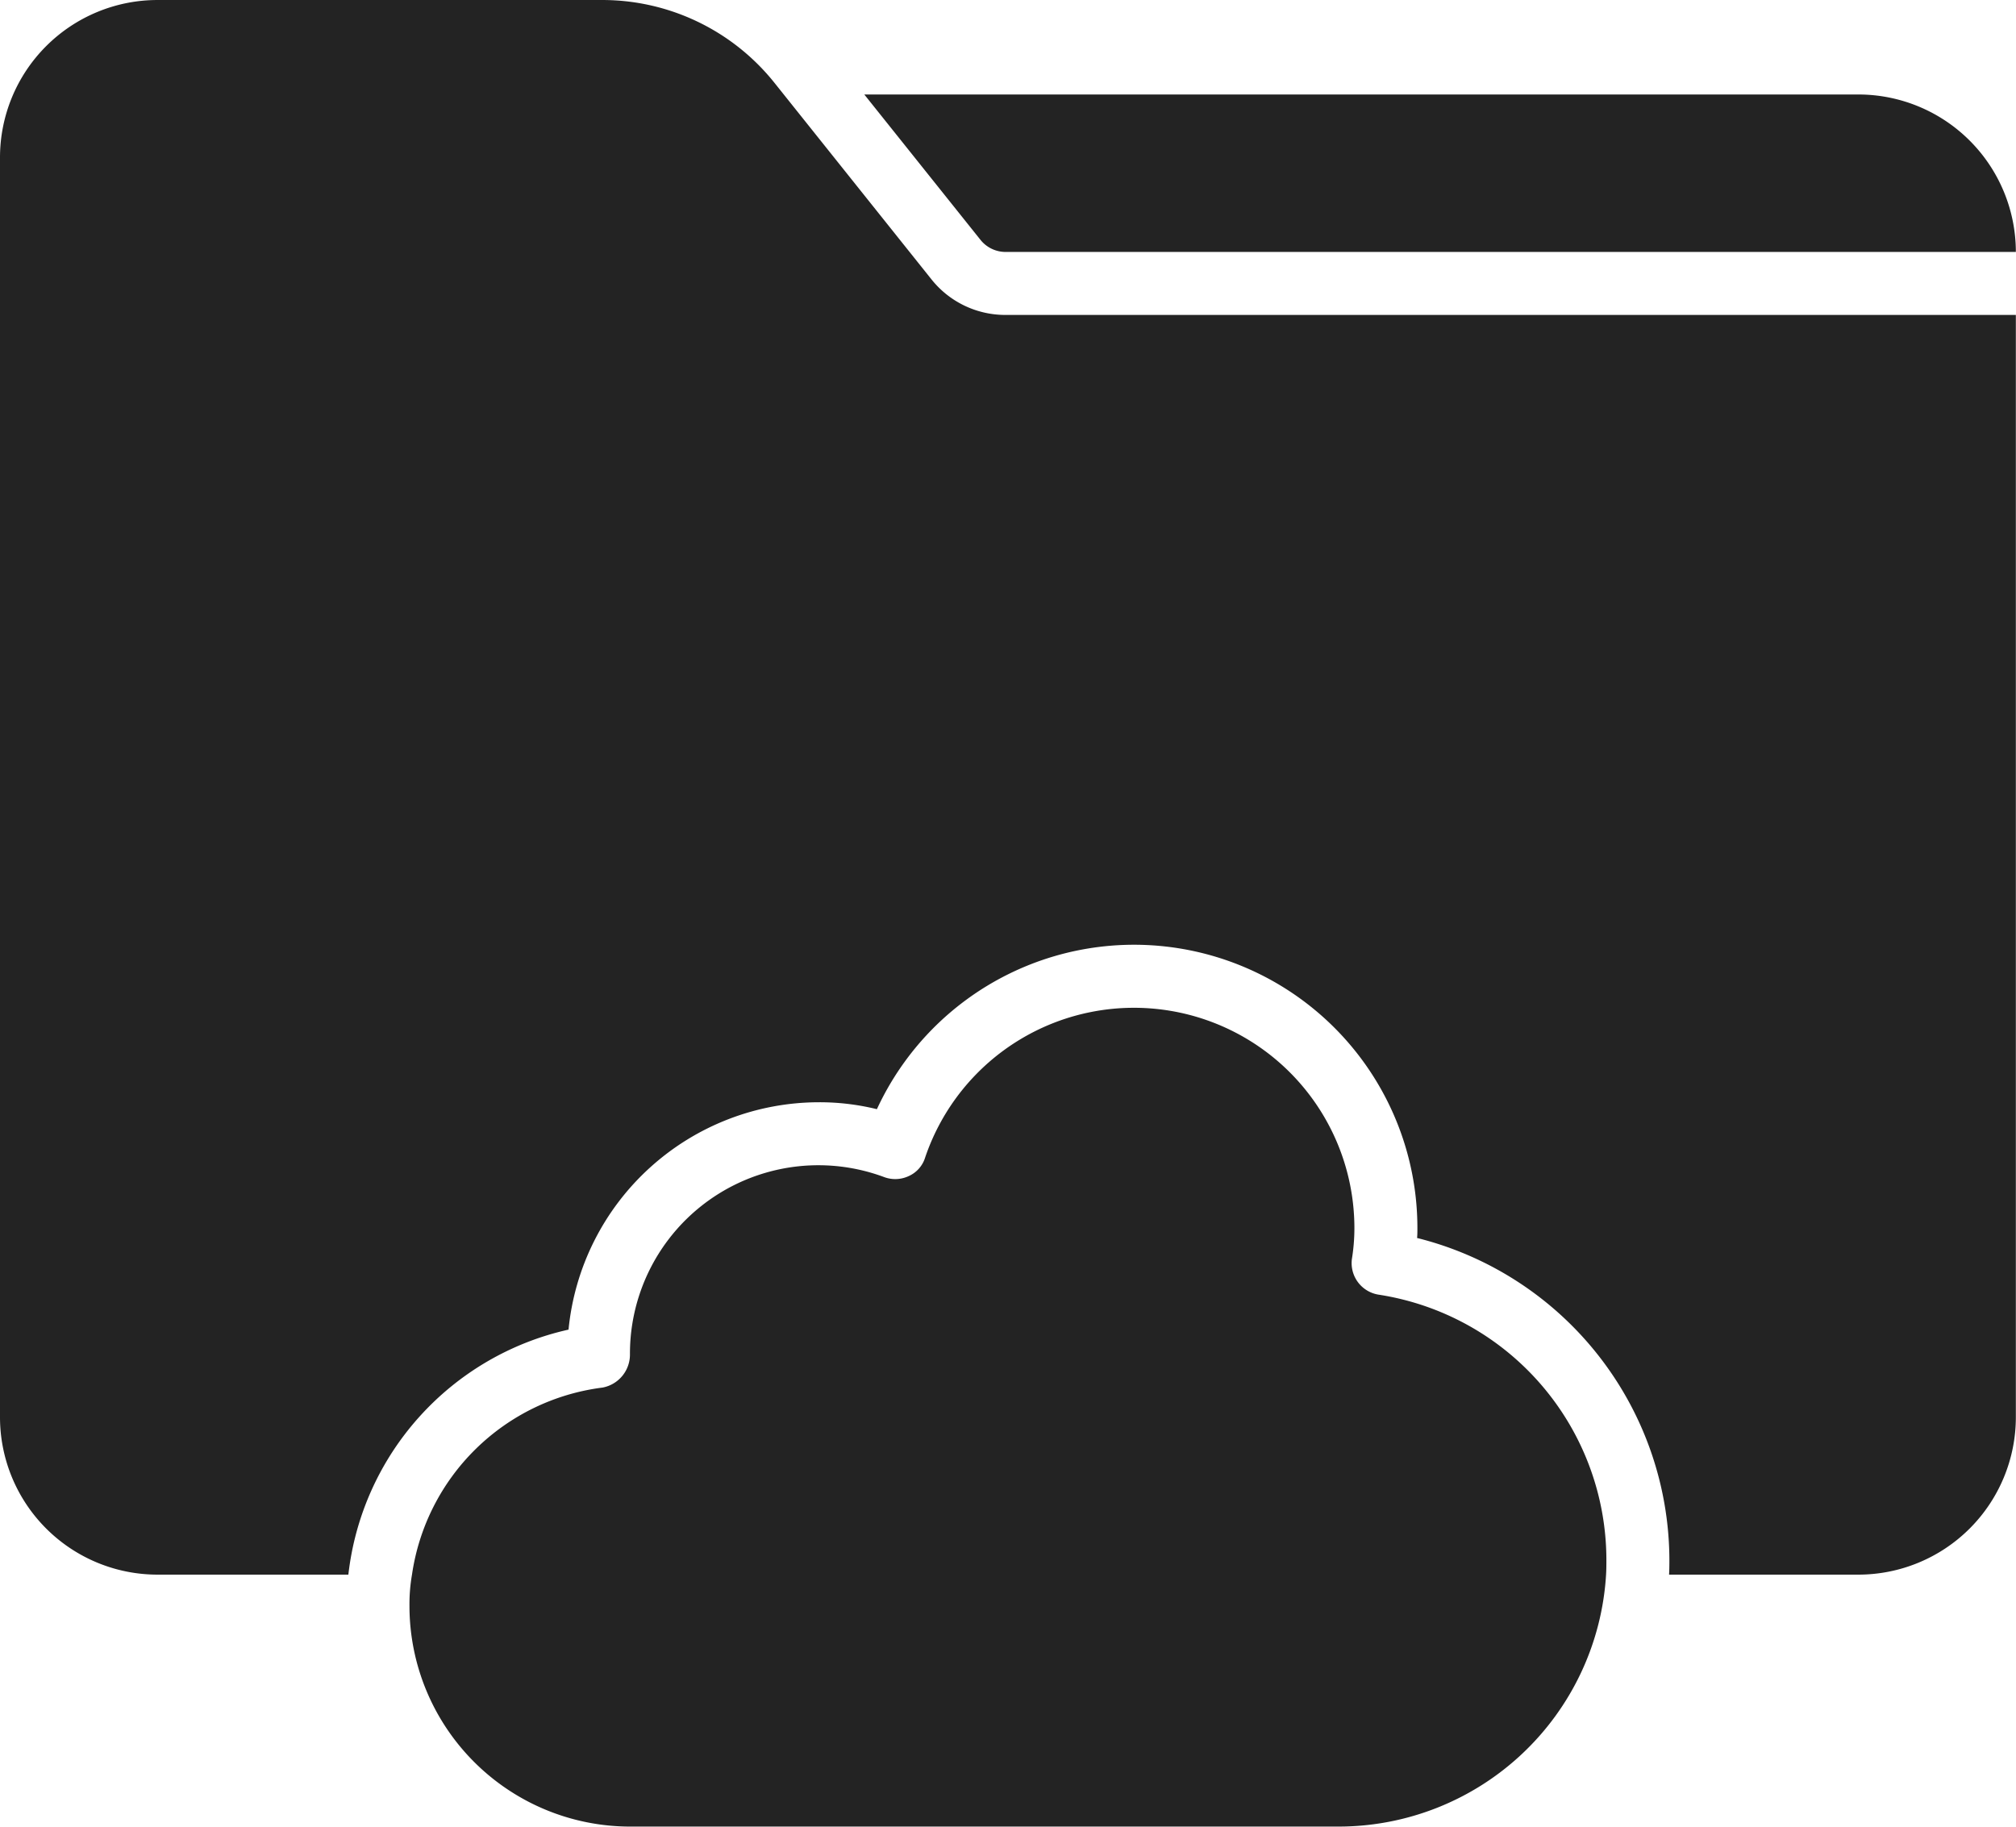 <svg viewBox="0 0 55.172 50" xmlns="http://www.w3.org/2000/svg" xmlns:xlink="http://www.w3.org/1999/xlink"
    version="1.1" class="jsx-2263963463 artboard-inner" style="width: 30px; height: 27.188px; max-height: 100%;">
    <g transform="translate(0 -2.586) scale(0.862)" id="lockup4-icon">
        <g fill="#232323">
            <path
                d="M51 52.5c0 .17 0 .33-.01.5a8.511 8.511 0 0 1-8.49 8H20a7.008 7.008 0 0 1-7-7 5.474 5.474 0 0 1 .08-1 7.002 7.002 0 0 1 6.05-5.94A1.066 1.066 0 0 0 20 46a5.982 5.982 0 0 1 8.08-5.62 1.009 1.009 0 0 0 .78-.04.948.948 0 0 0 .51-.58A6.999 6.999 0 0 1 43 42a6.119 6.119 0 0 1-.08.98 1.014 1.014 0 0 0 .85 1.13A8.53 8.53 0 0 1 51 52.5zM31.92 11H64a5.002 5.002 0 0 0-5-5H27.44l3.7 4.63a1.022 1.022 0 0 0 .78.37zm-2.34.88l-5-6.26A6.995 6.995 0 0 0 19.12 3H5a5.002 5.002 0 0 0-5 5v40a5.002 5.002 0 0 0 5 5h6.06a9.008 9.008 0 0 1 6.99-7.78A7.998 7.998 0 0 1 26 38a7.653 7.653 0 0 1 1.84.22A8.995 8.995 0 0 1 45 42c0 .1 0 .21-.01.31A10.569 10.569 0 0 1 53 52.5c0 .17 0 .33-.01.5H59a5.002 5.002 0 0 0 5-5V13H31.92a2.997 2.997 0 0 1-2.34-1.12z"
                data-name="Folder Cloud"></path>
        </g>
    </g>
</svg>